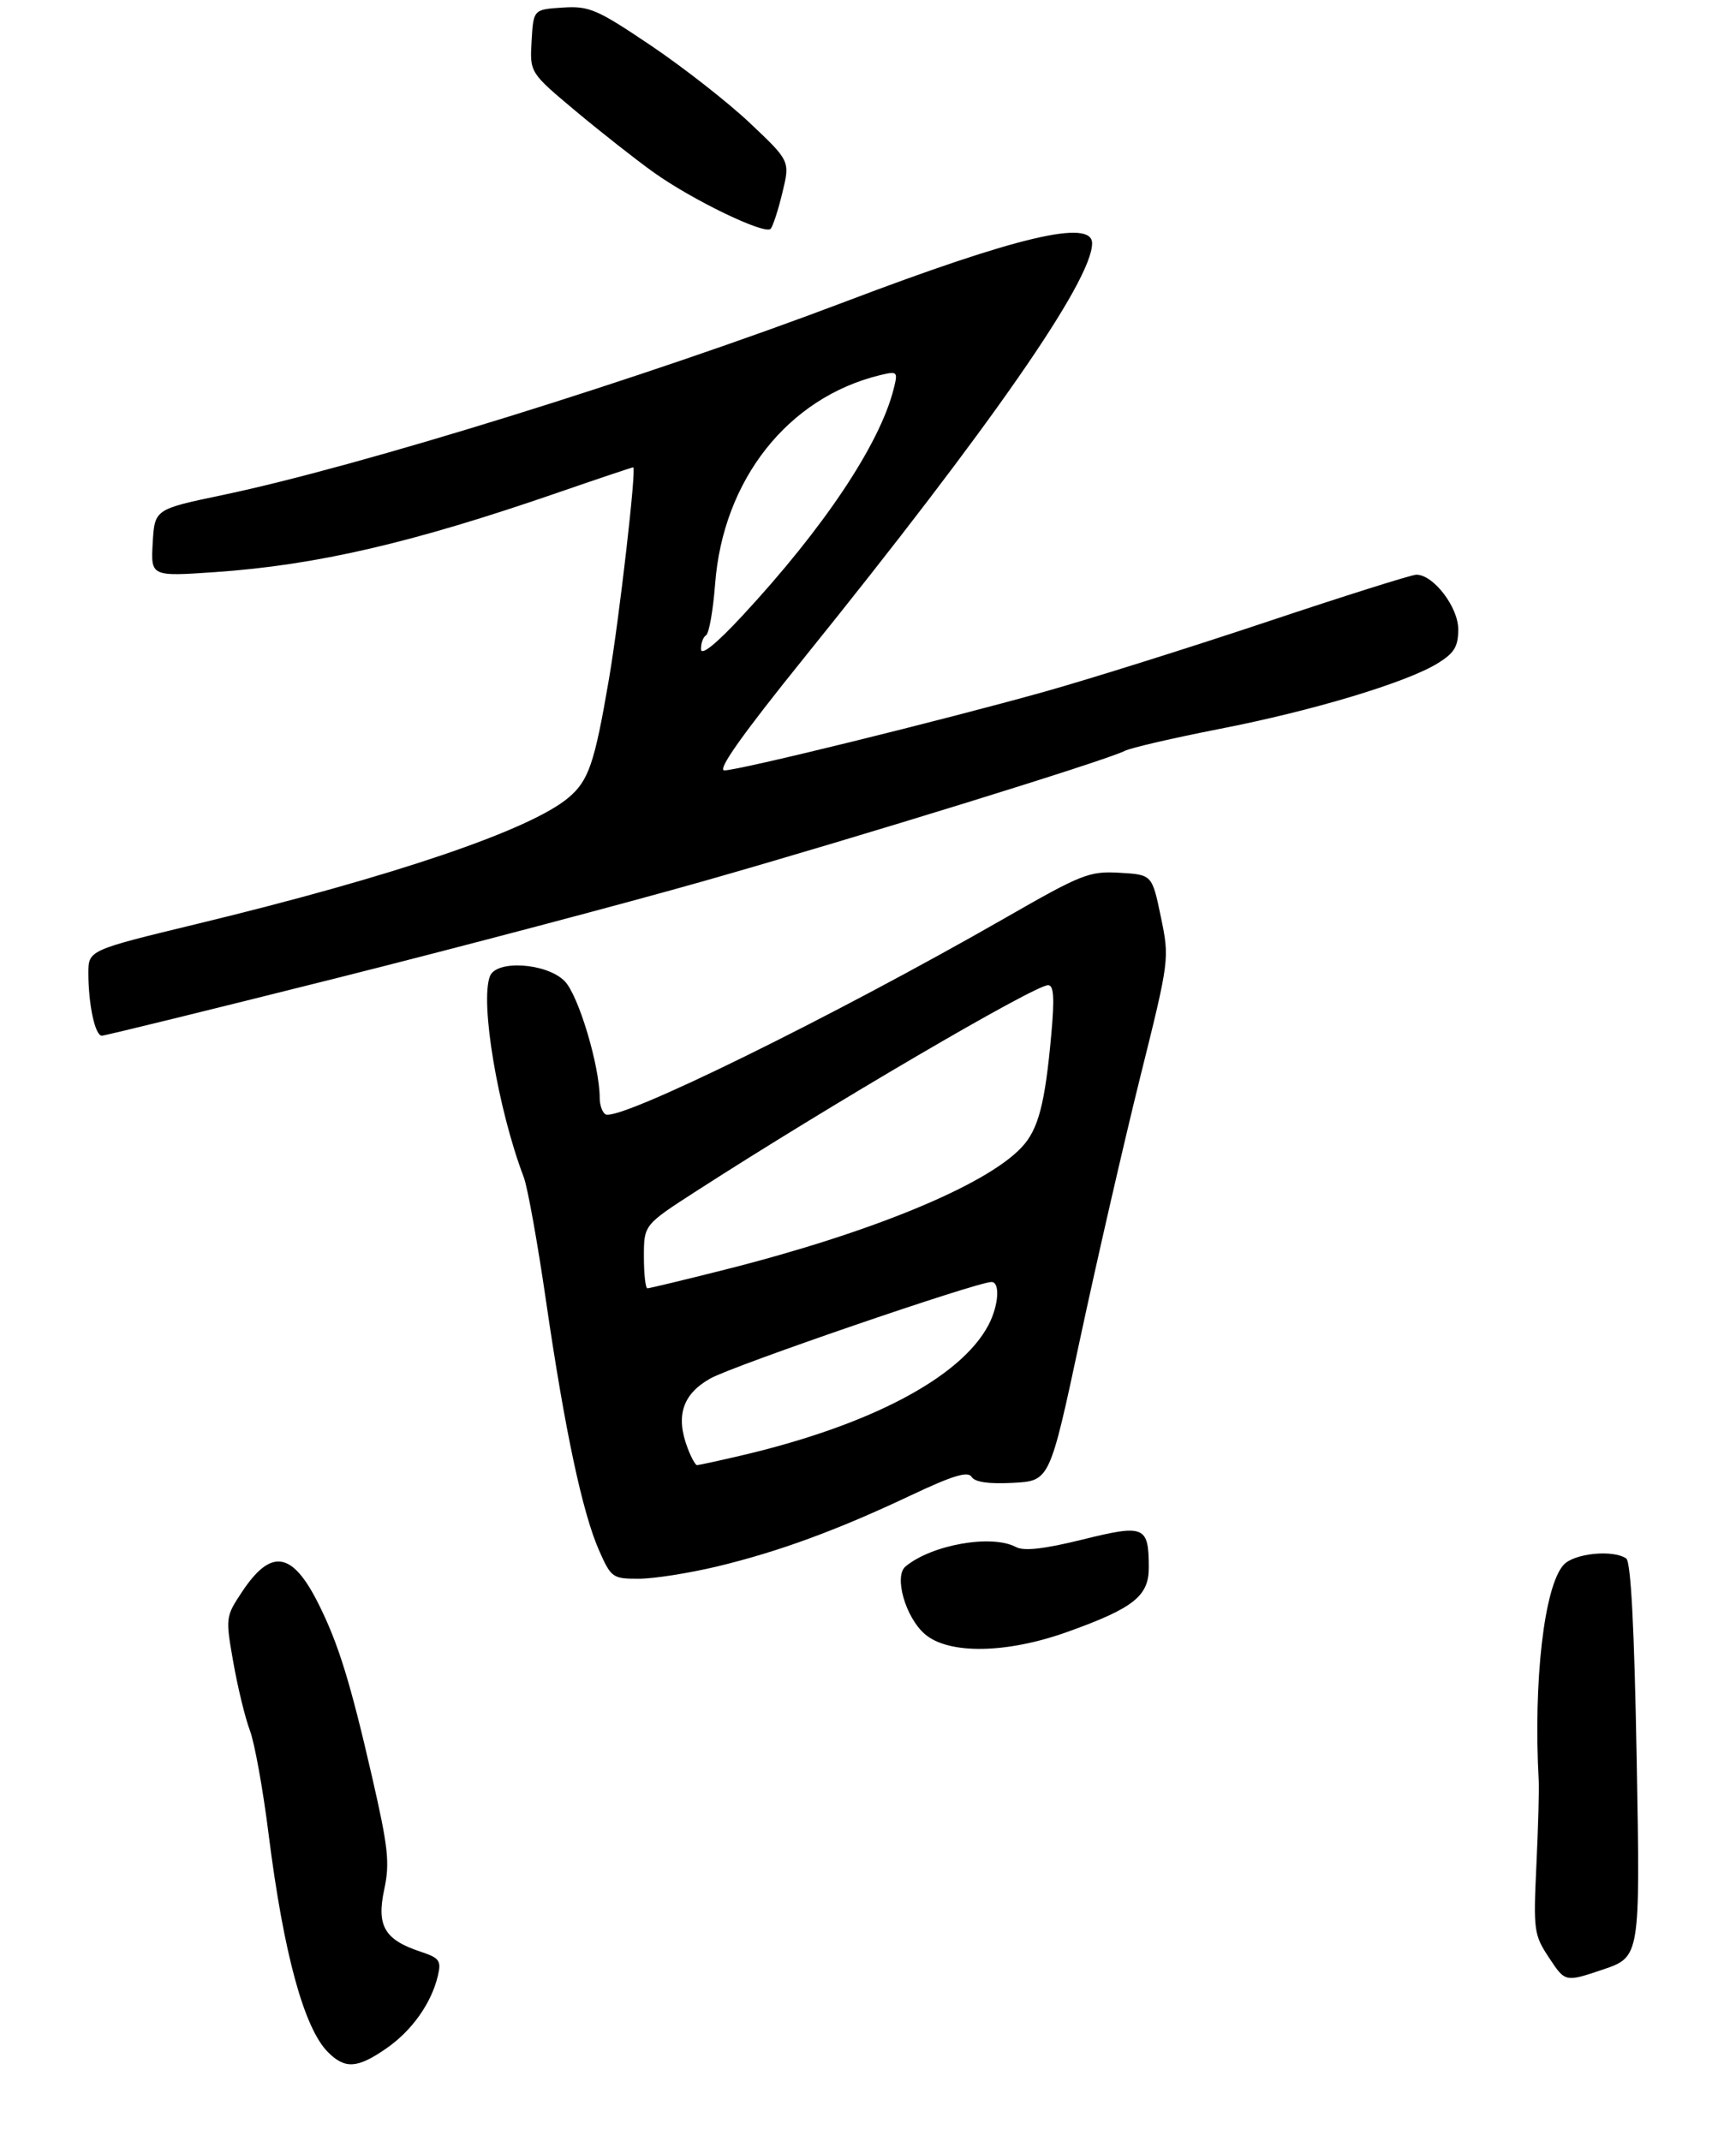 <?xml version="1.0" encoding="UTF-8" standalone="no"?>
<!DOCTYPE svg PUBLIC "-//W3C//DTD SVG 1.1//EN" "http://www.w3.org/Graphics/SVG/1.1/DTD/svg11.dtd" >
<svg xmlns="http://www.w3.org/2000/svg" xmlns:xlink="http://www.w3.org/1999/xlink" version="1.1" viewBox="0 0 275 339">
 <g >
 <path fill="currentColor"
d=" M 61.20 324.36 C 65.26 321.55 68.35 317.19 69.37 312.83 C 69.93 310.46 69.61 310.03 66.62 309.04 C 60.92 307.16 59.63 304.96 60.86 299.22 C 61.77 294.98 61.51 292.58 58.95 281.41 C 55.50 266.38 53.60 260.24 50.44 253.94 C 46.29 245.64 42.92 245.13 38.31 252.11 C 35.73 256.00 35.71 256.17 36.97 263.28 C 37.67 267.25 38.85 272.07 39.58 274.00 C 40.32 275.93 41.66 283.32 42.55 290.44 C 44.92 309.30 48.16 321.16 51.96 324.96 C 54.66 327.66 56.62 327.53 61.20 324.36 Z  M 259.27 278.69 C 258.89 257.62 258.35 247.26 257.60 246.77 C 255.46 245.34 249.34 245.97 247.69 247.79 C 244.61 251.19 242.88 266.22 243.75 282.00 C 243.83 283.38 243.66 289.38 243.38 295.35 C 242.89 305.73 242.98 306.37 245.41 310.04 C 247.95 313.88 247.95 313.88 253.89 311.88 C 259.83 309.87 259.83 309.87 259.27 278.69 Z  M 169.19 258.37 C 179.61 254.63 182.00 252.72 181.98 248.18 C 181.96 241.62 181.31 241.35 171.45 243.79 C 165.36 245.29 162.20 245.64 160.94 244.97 C 157.11 242.92 147.60 244.59 143.44 248.05 C 141.58 249.60 143.44 256.11 146.50 258.75 C 150.28 262.01 159.50 261.86 169.19 258.37 Z  M 113.58 248.05 C 123.36 245.70 132.58 242.32 144.32 236.77 C 150.93 233.65 153.33 232.92 153.91 233.86 C 154.43 234.69 156.63 235.01 160.49 234.80 C 166.29 234.50 166.29 234.50 171.10 212.00 C 173.75 199.62 178.02 181.03 180.59 170.68 C 185.27 151.89 185.27 151.85 183.89 145.18 C 182.50 138.50 182.50 138.50 177.36 138.20 C 172.57 137.92 171.36 138.40 159.36 145.28 C 132.02 160.95 97.94 177.70 95.91 176.45 C 95.41 176.14 95.00 174.98 95.00 173.89 C 95.00 168.78 91.62 157.53 89.43 155.34 C 86.56 152.47 78.61 151.96 77.61 154.58 C 76.02 158.72 78.87 175.63 82.97 186.41 C 83.58 188.02 85.17 196.87 86.51 206.10 C 89.48 226.48 92.26 239.53 94.90 245.51 C 96.81 249.83 97.05 250.00 101.19 249.99 C 103.56 249.99 109.13 249.11 113.58 248.05 Z  M 52.97 154.97 C 72.76 150.00 99.19 143.01 111.72 139.45 C 136.01 132.54 175.41 120.35 178.15 118.91 C 179.06 118.43 185.81 116.87 193.15 115.43 C 207.95 112.55 222.77 108.09 227.75 105.03 C 230.38 103.41 231.00 102.39 231.00 99.65 C 231.00 96.13 227.07 91.00 224.37 91.00 C 223.63 91.00 213.00 94.35 200.76 98.44 C 188.52 102.53 172.65 107.51 165.50 109.52 C 149.17 114.09 117.08 121.98 114.75 121.99 C 113.55 122.00 117.56 116.34 127.31 104.25 C 156.94 67.53 173.00 44.43 173.00 38.53 C 173.00 34.64 161.12 37.44 134.00 47.73 C 102.05 59.85 56.96 73.85 35.25 78.39 C 24.50 80.64 24.50 80.64 24.19 85.97 C 23.89 91.29 23.89 91.29 34.11 90.59 C 50.15 89.48 65.24 85.99 88.24 78.05 C 94.70 75.82 100.13 74.00 100.31 74.00 C 100.85 74.00 98.12 97.81 96.47 107.50 C 94.18 120.90 93.25 123.61 90.05 126.31 C 83.96 131.43 62.48 138.73 31.29 146.28 C 14.00 150.46 14.00 150.46 14.00 154.11 C 14.00 159.06 15.06 164.00 16.13 164.00 C 16.61 164.00 33.19 159.93 52.97 154.97 Z  M 123.94 30.50 C 125.16 25.50 125.16 25.50 118.81 19.50 C 115.32 16.20 108.24 10.67 103.10 7.20 C 94.52 1.43 93.34 0.93 89.12 1.20 C 84.50 1.50 84.50 1.50 84.21 6.50 C 83.92 11.50 83.92 11.50 91.21 17.60 C 95.22 20.95 100.77 25.31 103.54 27.29 C 109.71 31.70 121.20 37.23 122.08 36.23 C 122.44 35.83 123.28 33.25 123.94 30.50 Z  M 108.93 229.31 C 106.99 224.22 108.11 220.77 112.50 218.29 C 116.09 216.26 154.74 203.00 157.06 203.00 C 158.46 203.00 158.20 206.72 156.59 209.80 C 152.22 218.13 137.72 225.76 117.19 230.53 C 113.72 231.34 110.67 232.00 110.41 232.00 C 110.16 232.00 109.49 230.79 108.93 229.31 Z  M 102.00 198.98 C 102.00 193.96 102.00 193.96 110.25 188.64 C 131.48 174.96 163.88 156.00 166.03 156.00 C 166.93 156.00 167.06 157.98 166.54 163.75 C 165.54 174.84 164.49 178.85 161.83 181.68 C 156.19 187.70 138.03 195.19 114.86 201.04 C 108.40 202.67 102.87 204.00 102.56 204.00 C 102.25 204.00 102.00 201.74 102.00 198.98 Z  M 111.05 102.81 C 111.02 101.88 111.38 100.88 111.85 100.59 C 112.32 100.30 112.96 96.65 113.28 92.49 C 114.53 75.98 124.81 62.96 139.39 59.41 C 142.18 58.74 142.26 58.82 141.57 61.57 C 139.38 70.31 130.51 83.60 117.60 97.50 C 113.47 101.95 111.08 103.88 111.05 102.81 Z "/>
</g>
</svg>